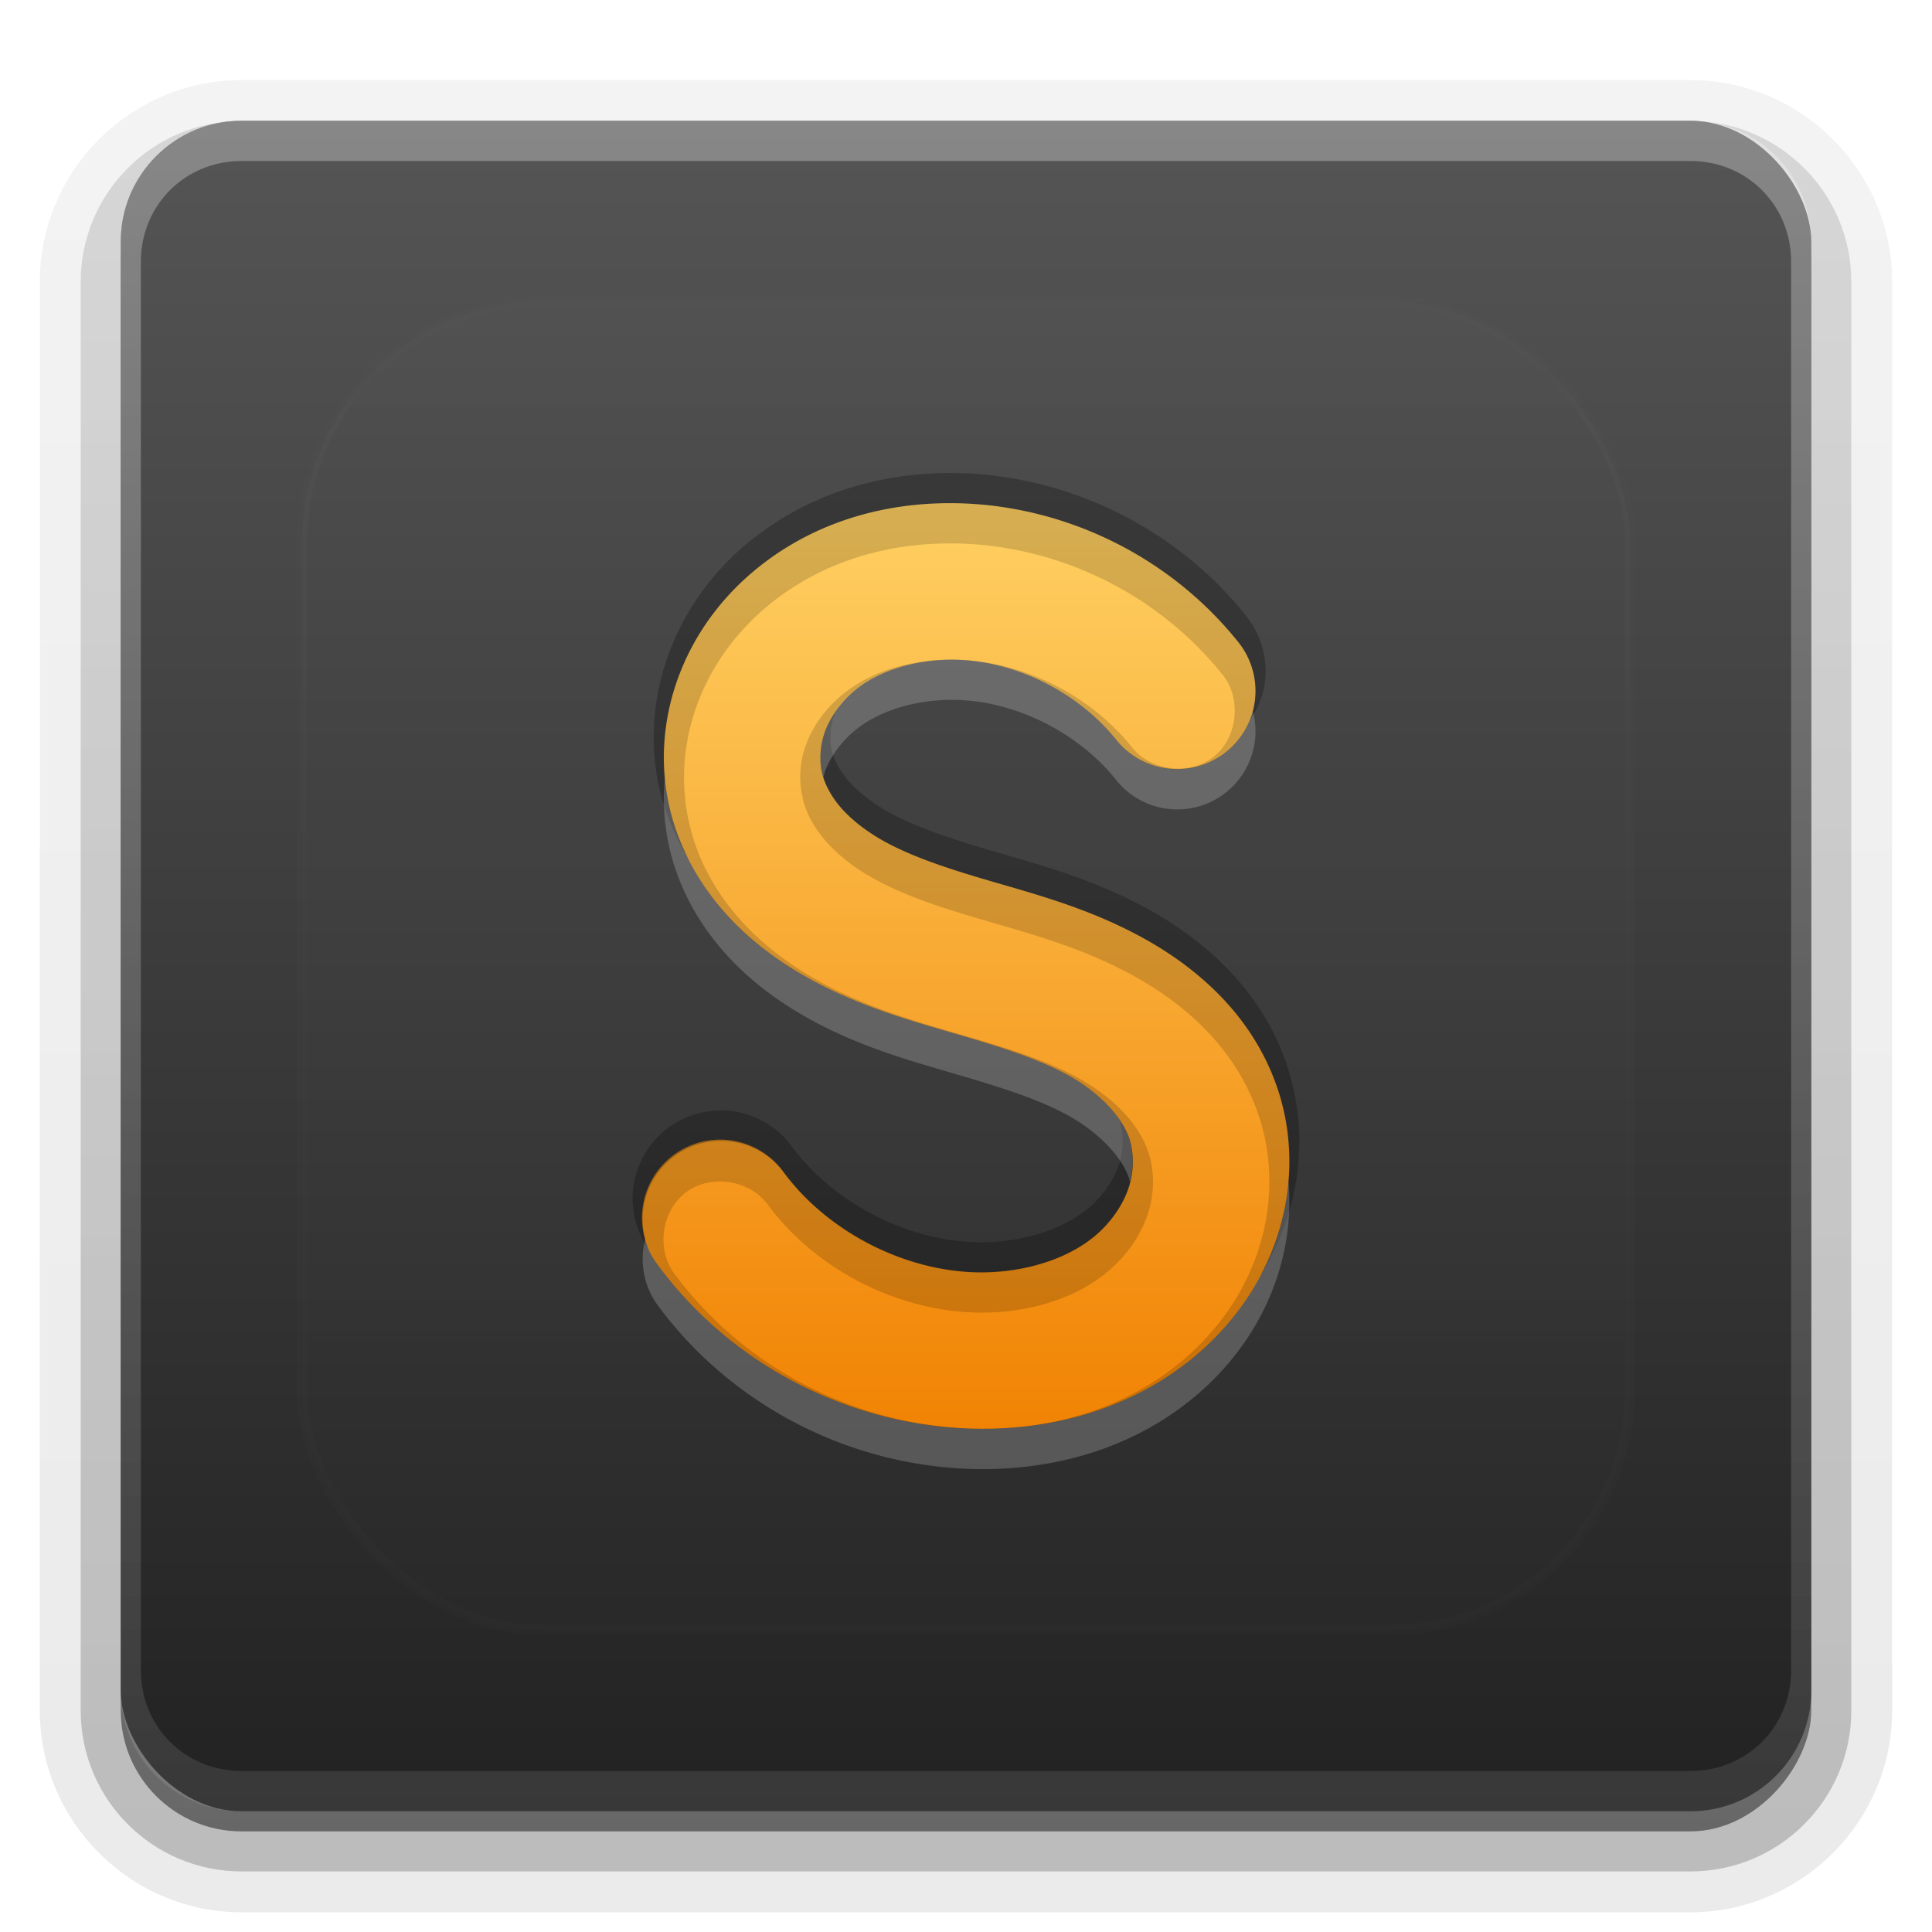 <?xml version="1.0" encoding="UTF-8"?>
<svg id="svg2408" width="96" height="96" version="1.0" xmlns="http://www.w3.org/2000/svg" xmlns:cc="http://creativecommons.org/ns#" xmlns:dc="http://purl.org/dc/elements/1.1/" xmlns:rdf="http://www.w3.org/1999/02/22-rdf-syntax-ns#" xmlns:xlink="http://www.w3.org/1999/xlink">
 <defs id="defs2410">
  <filter id="filter3794" x="-.192" y="-.192" width="1.384" height="1.384">
   <feGaussianBlur id="feGaussianBlur3796" stdDeviation="5.28"/>
  </filter>
  <linearGradient id="linearGradient3613" x1="48" x2="48" y1="20.221" y2="138.66" gradientUnits="userSpaceOnUse">
   <stop id="stop3739" stop-color="#fff" offset="0"/>
   <stop id="stop3741" stop-color="#fff" stop-opacity="0" offset="1"/>
  </linearGradient>
  <linearGradient id="buttonGradient" x1="48" x2="48" y1="90" y2="5.988" gradientUnits="userSpaceOnUse">
   <stop id="stop3702" stop-color="#222" offset="0"/>
   <stop id="stop3704" stop-color="#555" offset="1"/>
  </linearGradient>
  <linearGradient id="ButtonShadow-0" x1="45.448" x2="45.448" y1="92.54" y2="7.016" gradientTransform="matrix(1.006 0 0 .994 100 0)" gradientUnits="userSpaceOnUse">
   <stop id="stop3750-8" offset="0"/>
   <stop id="stop3752-5" stop-opacity=".588" offset="1"/>
  </linearGradient>
  <linearGradient id="linearGradient3780" x1="32.251" x2="32.251" y1="6.132" y2="90.239" gradientTransform="matrix(1.024 0 0 1.012 -1.143 -98.071)" gradientUnits="userSpaceOnUse" xlink:href="#ButtonShadow-0"/>
  <linearGradient id="linearGradient3721" x1="32.251" x2="32.251" y1="6.132" y2="90.239" gradientTransform="translate(0,-97)" gradientUnits="userSpaceOnUse" xlink:href="#ButtonShadow-0"/>
  <clipPath id="clipPath4355">
   <rect id="rect4357" x="6" y="6" width="84" height="84" rx="6" ry="6" fill="#fff"/>
  </clipPath>
  <linearGradient id="linearGradient4390" x1="48" x2="48" y1="88" y2="-40" gradientTransform="matrix(1,0,0,-1,0,92)" gradientUnits="userSpaceOnUse">
   <stop id="stop4386" stop-color="#fff" offset="0"/>
   <stop id="stop4388" stop-color="#fff" stop-opacity="0" offset="1"/>
  </linearGradient>
  <clipPath id="clipPath891">
   <path id="path893" d="m46.573 23.012c-3.103 0.11-6.23 1.062-8.844 3.141a3.885 3.885 0 0 0-0.004 0c-1.744 1.386-3.159 3.215-3.984 5.394-0.831 2.192-1.015 4.626-0.375 6.988a3.885 3.885 0 0 0 0.004 2e-3c0.486 1.79 1.387 3.341 2.492 4.631a3.885 3.885 0 0 0 2e-3 0.004c1.1 1.281 2.379 2.282 3.693 3.078 2.616 1.588 5.298 2.356 7.639 3.039 2.334 0.68 4.38 1.298 5.943 2.176 1.509 0.848 2.605 2.033 2.965 3.07 0.243 0.703 0.255 1.611-2e-3 2.428-0.261 0.831-0.822 1.683-1.574 2.352-1.512 1.342-4.007 2.056-6.482 1.889-3.531-0.239-7.077-2.186-9.127-4.982a3.885 3.885 0 0 0-6.266 4.596c3.479 4.747 8.972 7.74 14.867 8.139 4.198 0.284 8.708-0.762 12.164-3.83 1.732-1.537 3.103-3.517 3.83-5.832 0.732-2.33 0.769-4.878-0.064-7.293a3.885 3.885 0 0 0 0-2e-3c-1.199-3.464-3.822-5.799-6.506-7.307-2.631-1.478-5.276-2.195-7.574-2.865-2.291-0.668-4.287-1.314-5.781-2.221a3.885 3.885 0 0 0-0.004-2e-3c-0.741-0.451-1.367-0.964-1.824-1.496-0.452-0.528-0.754-1.096-0.893-1.606v-2e-3c-0.175-0.65-0.135-1.473 0.141-2.201 0.281-0.742 0.835-1.494 1.555-2.066 1.442-1.146 3.78-1.679 6.016-1.367 2.633 0.367 5.205 1.82 6.846 3.846a3.885 3.885 0 1 0 6.037-4.889c-2.936-3.624-7.182-6.008-11.814-6.654-1.008-0.14-2.039-0.195-3.074-0.158z" opacity=".4"/>
  </clipPath>
 </defs>
 <g id="layer3">
  <g id="g32" fill="url(#linearGradient3780)">
   <path id="path3786" transform="scale(1,-1)" d="m12-95.021c-5.511 0-10.022 4.51-10.022 10.021v71c0 5.511 4.51 10.021 10.021 10.021h72c5.511 0 10.021-4.51 10.021-10.021v-71c0-5.511-4.51-10.021-10.021-10.021h-72z" opacity=".08"/>
   <path id="path3778" transform="scale(1,-1)" d="m12-94.035c-4.972 0-9.035 4.064-9.035 9.035v71c0 4.972 4.064 9.035 9.035 9.035h72c4.972 0 9.035-4.064 9.035-9.035v-71c0-4.972-4.064-9.035-9.035-9.035h-72z" opacity=".1"/>
   <path id="path3770" transform="scale(1,-1)" d="m12-92.99c-4.409 0-7.99 3.581-7.99 7.99v71c0 4.409 3.581 7.99 7.99 7.99h72c4.409 0 7.99-3.581 7.99-7.99v-71c0-4.409-3.581-7.99-7.99-7.99h-72z" opacity=".2"/>
   <rect id="rect3723" transform="scale(1,-1)" x="5" y="-92" width="86" height="85" rx="7" ry="7" opacity=".3"/>
  </g>
  <rect id="rect3716" transform="scale(1,-1)" x="6" y="-91" width="84" height="84" rx="6" ry="6" fill="url(#linearGradient3721)" opacity=".45"/>
 </g>
 <g id="layer1">
  <rect id="button" x="6" y="6" width="84" height="84" rx="6" ry="6" fill="url(#buttonGradient)"/>
  <path id="rect4377" d="m12 6c-3.324 0-6 2.676-6 6v72c0 3.324 2.676 6 6 6h72c3.324 0 6-2.676 6-6v-72c0-3.324-2.676-6-6-6zm0 2h72c2.805 0 5 2.195 5 5v70c0 2.805-2.195 5-5 5h-72c-2.805 0-5-2.195-5-5v-70c0-2.805 2.195-5 5-5z" fill="url(#linearGradient4390)" opacity=".3"/>
 </g>
 <g id="layer5">
  <rect id="rect3171" x="15" y="15" width="66" height="66" rx="12" ry="12" clip-path="url(#clipPath4355)" fill="url(#linearGradient3613)" filter="url(#filter3794)" opacity=".1" stroke="#fff" stroke-linecap="round" stroke-width=".5"/>
 </g>
 <defs id="defs54">
  <filter id="w">
   <feGaussianBlur id="feGaussianBlur46" stdDeviation="0.689"/>
  </filter>
  <linearGradient id="a" x1="8" x2="8" y1="22.998" y2="69" gradientTransform="translate(0 2)" gradientUnits="userSpaceOnUse">
   <stop id="stop49" stop-color="#ffd062" offset="0"/>
   <stop id="stop51" stop-color="#f18304" offset="1"/>
  </linearGradient>
 </defs>
 <g id="g864">
  <path id="base" d="m46.573 25.012c-3.103 0.11-6.23 1.062-8.844 3.141-1.744 1.386-3.159 3.215-3.984 5.394-0.831 2.192-1.015 4.626-0.375 6.988 0.486 1.79 1.387 3.341 2.492 4.631 1.1 1.281 2.379 2.282 3.693 3.078 2.616 1.588 5.298 2.356 7.639 3.039 2.334 0.68 4.38 1.298 5.943 2.176 1.509 0.848 2.605 2.033 2.965 3.07 0.243 0.703 0.255 1.611 0 2.428-0.261 0.831-0.822 1.683-1.574 2.352-1.512 1.342-4.007 2.056-6.482 1.889-3.531-0.239-7.077-2.186-9.127-4.982a3.885 3.885 0 0 0-6.266 4.596c3.479 4.747 8.972 7.74 14.867 8.139 4.198 0.284 8.708-0.762 12.164-3.83 1.732-1.537 3.103-3.517 3.83-5.832 0.732-2.33 0.769-4.878-0.065-7.293-1.199-3.464-3.822-5.799-6.506-7.307-2.631-1.478-5.276-2.195-7.574-2.865-2.291-0.668-4.287-1.314-5.781-2.221-0.741-0.451-1.367-0.964-1.824-1.496-0.452-0.528-0.754-1.096-0.893-1.606-0.175-0.65-0.135-1.473 0.141-2.201 0.281-0.742 0.835-1.494 1.555-2.066 1.442-1.146 3.78-1.679 6.016-1.367 2.633 0.367 5.205 1.82 6.846 3.846a3.885 3.885 0 1 0 6.037-4.889c-2.936-3.624-7.182-6.008-11.814-6.654-1.008-0.14-2.039-0.195-3.074-0.158z" fill="url(#a)"/>
  <path id="path4216" transform="translate(0 2)" d="m46.572 23.01c-3.103 0.11-6.23 1.062-8.844 3.141-1.744 1.386-3.159 3.215-3.984 5.395-0.831 2.192-1.015 4.626-0.375 6.988 0.486 1.79 1.387 3.341 2.492 4.631 1.1 1.281 2.379 2.282 3.693 3.078 2.616 1.588 5.298 2.356 7.639 3.039 2.334 0.68 4.38 1.297 5.943 2.176 1.509 0.848 2.605 2.033 2.965 3.07 0.243 0.703 0.255 1.611 0 2.428-0.261 0.831-0.822 1.683-1.574 2.352-1.512 1.342-4.007 2.056-6.482 1.889-3.531-0.239-7.077-2.186-9.127-4.982a3.885 3.885 0 0 0-6.266 4.596c3.479 4.747 8.972 7.74 14.867 8.139 0.022 0 0.044 5e-4 0.066 0-5.595-0.379-10.818-3.224-14.119-7.721-0.869-1.22-0.565-3.116 0.643-4.002s3.107-0.606 4.01 0.59c2.245 3.056 6.011 5.119 9.857 5.379 2.711 0.183 5.424-0.551 7.213-2.139 0.884-0.785 1.54-1.764 1.865-2.799 0.323-1.027 0.319-2.11-0.01-3.055-0.489-1.408-1.744-2.672-3.42-3.613-1.714-0.963-3.813-1.582-6.152-2.264-2.345-0.684-4.921-1.431-7.4-2.936-1.241-0.751-2.432-1.687-3.449-2.871v0c-1.022-1.193-1.845-2.613-2.287-4.242a1 1 0 0 0 0-0.012c-0.579-2.146-0.414-4.356 0.346-6.361 0.756-1.994 2.052-3.674 3.662-4.957a1 1 0 0 0 0.014-0.01c2.427-1.929 5.333-2.821 8.256-2.924a1 1 0 0 0 0.016 0c0.972-0.034 1.94 0.017 2.887 0.148 4.381 0.611 8.4 2.869 11.174 6.293a1 1 0 0 0 0.018 0.02c0.996 1.168 0.812 3.149-0.381 4.115-1.193 0.966-3.168 0.733-4.104-0.484a1 1 0 0 0-0.016-0.02c-1.815-2.242-4.582-3.803-7.484-4.207-0.326-0.045-0.654-0.073-0.981-0.088 0.281 0.013 0.562 0.039 0.842 0.078 2.633 0.367 5.205 1.82 6.846 3.846a3.885 3.885 0 1 0 6.037-4.889c-2.936-3.624-7.183-6.008-11.814-6.654-1.008-0.14-2.039-0.195-3.074-0.158zm1.164 7.777c-2.161-0.099-4.287 0.463-5.795 1.662-0.859 0.682-1.513 1.557-1.869 2.496-0.328 0.867-0.389 1.781-0.203 2.623a1 1 0 0 1 0-0.066l0.035 0.258c-0.014-0.054-0.017-0.111-0.029-0.166a1 1 0 0 0 0.029 0.172c0.186 0.683 0.558 1.362 1.098 1.992 0.544 0.633 1.247 1.203 2.062 1.699a1 1 0 0 0 0.01 0c1.651 1.002 3.712 1.653 6.019 2.326 2.312 0.674 4.862 1.372 7.363 2.777 2.542 1.428 4.954 3.593 6.051 6.762 0.76 2.201 0.729 4.528 0.057 6.668-0.669 2.128-1.932 3.955-3.541 5.383-2.413 2.142-5.393 3.237-8.414 3.537 3.235-0.304 6.459-1.464 9.078-3.789 1.732-1.537 3.103-3.517 3.83-5.832 0.732-2.33 0.769-4.878-0.065-7.293-1.199-3.464-3.822-5.799-6.506-7.307-2.631-1.478-5.276-2.195-7.574-2.865-2.291-0.668-4.287-1.314-5.781-2.221-0.741-0.451-1.367-0.964-1.824-1.496-0.452-0.528-0.754-1.095-0.893-1.605-0.175-0.65-0.135-1.473 0.141-2.201 0.281-0.742 0.835-1.494 1.555-2.066 1.262-1.003 3.209-1.536 5.174-1.445z" clip-path="url(#clipPath891)" filter="url(#w)" opacity=".4"/>
  <path id="path61" d="m46.555 23.51a0.5 0.5 0 0 0-0.084 0.012c-3.134 0.126-6.3 1.095-8.967 3.184a0.5 0.5 0 0 0-0.09 0.057c-1.809 1.438-3.281 3.338-4.141 5.607-0.865 2.284-1.059 4.827-0.391 7.297a0.5 0.5 0 0 0 0.055 0.125c0.301 1.059 0.751 2.026 1.287 2.916-0.347-0.681-0.646-1.399-0.856-2.17-0.64-2.362-0.456-4.796 0.375-6.988 0.826-2.179 2.24-4.008 3.984-5.395 2.614-2.078 5.741-3.031 8.844-3.141 1.035-0.037 2.066 0.018 3.074 0.158 4.632 0.646 8.879 3.031 11.814 6.654a3.885 3.885 0 0 1 0.643 3.986c0.418-0.614 0.699-1.322 0.768-2.062 0.107-1.16-0.272-2.357-1.027-3.244-3.017-3.72-7.373-6.167-12.127-6.83-1.037-0.144-2.098-0.2-3.162-0.162zm-4.986 11.774c-0.236 0.329-0.431 0.673-0.561 1.016-0.276 0.728-0.316 1.551-0.141 2.201 0.139 0.51 0.441 1.077 0.893 1.605 0.457 0.532 1.083 1.045 1.824 1.496 1.494 0.907 3.49 1.553 5.781 2.221 2.298 0.67 4.943 1.387 7.574 2.865 2.684 1.508 5.307 3.843 6.506 7.307 0.834 2.415 0.797 4.963 0.065 7.293-0.234 0.744-0.539 1.448-0.896 2.119 0.569-0.916 1.039-1.906 1.373-2.969 0.754-2.399 0.795-5.026-0.047-7.523a0.5 0.5 0 0 0-0.021-0.086c-1.25-3.611-3.978-6.03-6.732-7.578-2.696-1.514-5.388-2.242-7.68-2.91-2.283-0.665-4.247-1.309-5.662-2.168a0.5 0.5 0 0 0-0.012-0.01c-0.699-0.427-1.284-0.91-1.695-1.389-0.407-0.476-0.675-0.985-0.791-1.408-0.143-0.529-0.11-1.266 0.127-1.893 0.024-0.064 0.063-0.129 0.092-0.193zm-5.967 19.898c-0.852 0.045-1.69 0.337-2.379 0.842-0.918 0.673-1.556 1.718-1.736 2.842-0.18 1.124 0.098 2.315 0.76 3.242a0.5 0.5 0 0 0 0 0.01c0.01 0.01 0.012 0.014 0.018 0.021a3.885 3.885 0 0 1 6.65-3.914c2.05 2.797 5.596 4.743 9.127 4.982 2.475 0.168 4.971-0.547 6.482-1.889 0.753-0.668 1.313-1.521 1.574-2.352 0.257-0.816 0.245-1.724 0-2.428-0.109-0.313-0.303-0.638-0.537-0.965 0.017 0.041 0.052 0.089 0.066 0.129 0.201 0.583 0.218 1.402-0.01 2.113-0.229 0.729-0.743 1.519-1.43 2.129-1.373 1.219-3.758 1.923-6.115 1.764-3.371-0.228-6.805-2.115-8.758-4.779a0.5 0.5 0 0 0 0-0.01c-0.685-0.909-1.739-1.534-2.865-1.699-0.282-0.041-0.568-0.054-0.852-0.039z" opacity=".25"/>
  <path id="path69" d="m46.898 32.787c-1.668 0.072-3.255 0.586-4.336 1.445-0.72 0.572-1.274 1.325-1.555 2.066-0.276 0.728-0.316 1.551-0.141 2.201 0.011 0.042 0.031 0.086 0.045 0.129 0.031-0.111 0.055-0.224 0.096-0.332 0.281-0.742 0.835-1.494 1.555-2.066 1.442-1.146 3.78-1.679 6.016-1.367 2.633 0.367 5.205 1.82 6.846 3.846a3.885 3.885 0 0 0 6.832-3.365 3.885 3.885 0 0 1-6.832 1.365c-1.64-2.026-4.213-3.479-6.846-3.846-0.559-0.078-1.123-0.102-1.68-0.078zm-13.867 5.883c-0.111 1.276-0.014 2.581 0.334 3.865 0.486 1.79 1.387 3.341 2.492 4.631 1.1 1.281 2.379 2.282 3.693 3.078 2.616 1.588 5.298 2.356 7.639 3.039 2.334 0.68 4.38 1.298 5.943 2.176 1.509 0.848 2.605 2.033 2.965 3.07 0.022 0.063 0.031 0.135 0.049 0.201 0.19-0.755 0.172-1.561-0.049-2.201-0.36-1.037-1.456-2.223-2.965-3.07-1.563-0.878-3.61-1.495-5.943-2.176-2.341-0.683-5.023-1.451-7.639-3.039-1.314-0.796-2.593-1.797-3.693-3.078-1.105-1.29-2.006-2.841-2.492-4.631-0.168-0.619-0.276-1.242-0.334-1.865zm30.992 20.033c-0.075 0.88-0.246 1.75-0.51 2.59-0.728 2.315-2.098 4.295-3.83 5.832-3.456 3.068-7.966 4.114-12.164 3.83-5.895-0.399-11.388-3.392-14.867-8.139a3.885 3.885 0 0 1-0.586-1.258 3.885 3.885 0 0 0 0.586 3.258c3.479 4.747 8.972 7.74 14.867 8.139 4.198 0.284 8.708-0.762 12.164-3.83 1.732-1.537 3.103-3.517 3.83-5.832 0.463-1.472 0.646-3.032 0.51-4.59z" fill="#fff" opacity=".2"/>
 </g>
</svg>
